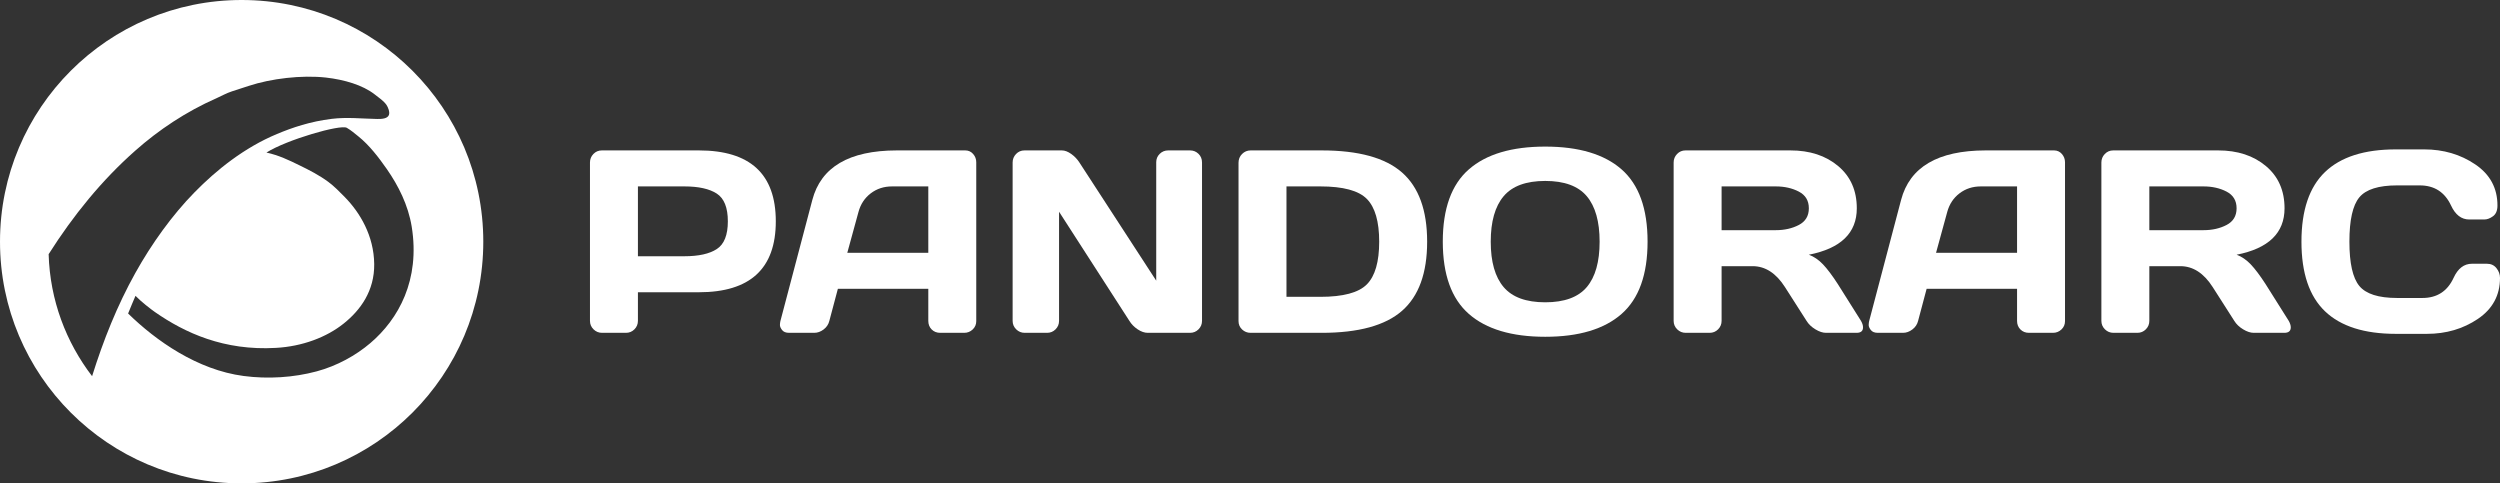 <?xml version="1.0" encoding="UTF-8"?>
<svg width="2586px" height="500.001px" viewBox="0 0 2586 500.001" version="1.1" xmlns="http://www.w3.org/2000/svg" xmlns:xlink="http://www.w3.org/1999/xlink">
    <rect x="0" y="0" width="2586" height="500.001" fill="#333333" stroke="none"/>
    <title>Pandora RC blanco</title>
    <g id="Page-1" stroke="none" stroke-width="1" fill="none" fill-rule="evenodd">
        <g id="Pandora-RC-blanco" fill="#FFFFFF">
            <g id="Group-3">
                <path d="M383.135,354.853 C368.254,367.579 348.637,378.491 327.503,384.16 C303.849,390.512 277.276,392.269 251.945,388.906 C204.245,382.628 161.368,352.529 132.514,324.293 C135.802,316.508 136.781,313.663 140.153,306.004 C145.822,311.895 155.89,319.754 160.365,322.842 C191.342,344.395 231.811,362.952 285.415,359.85 C312.559,358.367 337.738,348.948 355.601,334.61 C372.922,320.747 387.409,300.839 387.082,273.135 C386.744,243.818 372.359,219.902 356.668,203.881 C351.292,198.374 345.476,192.479 339.604,188.138 C330.316,181.275 319.991,175.955 309.612,170.927 C299.047,165.729 288.196,160.529 275.607,157.81 C296.371,144.613 352.112,128.437 358.717,132.205 C362.846,134.55 367.3,138.307 370.729,141.103 C382.125,150.219 391.852,163.06 400.189,174.965 C412.124,192.152 422.185,212.036 425.864,234.409 C434.817,289.666 412.176,330.117 383.135,354.853 M50.319,262.987 L50.319,262.92 C75.773,222.828 105.163,186.55 140.051,155.736 C164.1,134.437 192.444,115.448 223.823,101.655 C229.09,99.303 234.195,96.345 239.884,94.511 C245.51,92.655 251.382,90.814 257.384,88.821 C280.331,81.257 311.904,77.447 337.22,80.236 C356.154,82.423 375.003,87.866 387.578,97.641 C391.852,100.912 396.968,104.493 399.7,108.416 C401.291,110.69 403.516,115.919 402.255,119.025 C400.692,122.793 394.933,123.162 390.166,123.071 C373.88,122.736 358.988,121.029 343.24,122.926 C320.924,125.662 302.444,131.926 286.507,138.606 C252.843,152.627 223.925,175.729 201.126,199.046 C178.137,222.49 156.901,252.029 139.999,282.356 C121.181,316.128 106.986,351.733 95.266,389.121 C68.362,353.99 51.692,310.568 50.319,262.987 M249.953,0 C111.89,0 0,111.902 0,249.98 C0,388.075 111.89,500.001 249.953,500.001 C388.025,500.001 499.919,388.075 499.919,249.98 C499.919,111.902 388.025,0 249.953,0" id="Fill-1"></path>
            </g>
            <path d="M659.867,265.067 L707.891,265.067 C722.625,265.067 733.809,262.588 741.438,257.63 C749.071,252.676 752.887,243.112 752.887,228.947 C752.887,214.778 749.071,205.214 741.438,200.26 C733.809,195.306 722.625,192.823 707.891,192.823 L659.867,192.823 L659.867,265.067 Z M610.266,331.912 L610.266,168.087 C610.266,164.665 611.452,161.725 613.822,159.271 C616.187,156.813 619.081,155.584 622.503,155.584 L722.889,155.584 C775.954,155.584 802.488,180.042 802.488,228.947 C802.488,277.852 775.954,302.306 722.889,302.306 L659.867,302.306 L659.867,331.912 C659.867,335.334 658.659,338.253 656.251,340.662 C653.836,343.077 650.921,344.282 647.499,344.282 L622.767,344.282 C619.345,344.282 616.406,343.077 613.952,340.662 C611.495,338.253 610.266,335.334 610.266,331.912 L610.266,331.912 Z" id="Fill-4"></path>
            <path d="M876.43,261.513 L960.236,261.513 L960.236,192.826 L922.739,192.826 C914.321,192.826 906.974,195.213 900.704,199.995 C894.43,204.777 890.198,211.203 888.005,219.273 L876.43,261.513 Z M807.226,332.175 L840.249,206.903 C849.195,172.78 878.313,155.671 927.608,155.586 L998.523,155.586 C1001.769,155.586 1004.462,156.815 1006.616,159.269 C1008.76,161.727 1009.838,164.579 1009.838,167.822 L1009.838,332.175 C1009.838,335.597 1008.609,338.471 1006.155,340.795 C1003.694,343.119 1000.758,344.281 997.34,344.281 L972.601,344.281 C969.006,344.281 966.045,343.119 963.722,340.795 C961.398,338.471 960.236,335.509 960.236,331.914 L960.236,298.752 L866.692,298.752 L857.876,331.914 C856.996,335.509 855.025,338.471 851.958,340.795 C848.885,343.119 845.642,344.281 842.22,344.281 L816.302,344.281 C812.88,344.281 810.426,343.295 808.933,341.323 C807.441,339.347 806.719,337.615 806.765,336.122 C806.807,334.633 806.962,333.316 807.226,332.175 L807.226,332.175 Z" id="Fill-6"></path>
            <path d="M1047.462,331.913 L1047.462,168.085 C1047.462,164.662 1048.649,161.726 1051.018,159.268 C1053.384,156.814 1056.278,155.585 1059.7,155.585 L1098.38,155.585 C1101.45,155.585 1104.696,156.814 1108.118,159.268 C1111.536,161.726 1114.342,164.662 1116.536,168.085 L1196.002,290.328 L1196.002,167.821 C1196.002,164.402 1197.206,161.504 1199.621,159.138 C1202.029,156.768 1204.947,155.585 1208.369,155.585 L1230.999,155.585 C1234.418,155.585 1237.336,156.768 1239.748,159.138 C1242.16,161.504 1243.367,164.49 1243.367,168.085 L1243.367,331.913 C1243.367,335.335 1242.16,338.251 1239.748,340.663 C1237.336,343.075 1234.418,344.283 1230.999,344.283 L1187.32,344.283 C1183.898,344.283 1180.388,343.075 1176.793,340.663 C1173.195,338.251 1170.344,335.335 1168.242,331.913 L1095.486,219.011 L1095.486,331.913 C1095.486,335.335 1094.279,338.251 1091.867,340.663 C1089.455,343.075 1086.54,344.283 1083.118,344.283 L1059.964,344.283 C1056.542,344.283 1053.602,343.075 1051.148,340.663 C1048.691,338.251 1047.462,335.335 1047.462,331.913" id="Fill-8"></path>
            <path d="M1330.726,307.042 L1365.72,307.042 C1389.319,307.042 1405.369,302.746 1413.878,294.147 C1422.384,285.549 1426.637,270.834 1426.637,249.999 C1426.637,229.165 1422.384,214.425 1413.878,205.784 C1405.369,197.147 1389.319,192.823 1365.72,192.823 L1330.726,192.823 L1330.726,307.042 Z M1281.125,332.176 L1281.125,168.348 C1281.125,164.753 1282.353,161.724 1284.811,159.27 C1287.265,156.812 1290.204,155.584 1293.626,155.584 L1367.171,155.584 C1405.235,155.584 1432.931,163.196 1450.256,178.415 C1467.577,193.636 1476.238,217.496 1476.238,249.999 C1476.238,282.503 1467.577,306.341 1450.256,321.517 C1432.931,336.693 1405.235,344.281 1367.171,344.281 L1293.626,344.281 C1290.204,344.281 1287.265,343.119 1284.811,340.795 C1282.353,338.471 1281.125,335.598 1281.125,332.176 L1281.125,332.176 Z" id="Fill-10"></path>
            <path d="M1641.357,202.957 C1632.492,192.428 1618.177,187.164 1598.399,187.164 C1578.62,187.164 1564.278,192.428 1555.374,202.957 C1546.474,213.485 1542.021,229.164 1542.021,249.999 C1542.021,270.834 1546.474,286.496 1555.374,296.974 C1564.278,307.46 1578.62,312.7 1598.399,312.7 C1618.177,312.7 1632.492,307.46 1641.357,296.974 C1650.215,286.496 1654.643,270.834 1654.643,249.999 C1654.643,229.164 1650.215,213.485 1641.357,202.957 M1677.34,324.739 C1659.4,340.489 1633.087,348.362 1598.399,348.362 C1563.707,348.362 1537.374,340.489 1519.391,324.739 C1501.411,308.996 1492.42,284.059 1492.42,249.932 C1492.42,215.809 1501.411,190.897 1519.391,175.192 C1537.374,159.488 1563.707,151.636 1598.399,151.636 C1633.087,151.636 1659.4,159.488 1677.34,175.192 C1695.274,190.897 1704.245,215.809 1704.245,249.932 C1704.245,284.059 1695.274,308.996 1677.34,324.739" id="Fill-12"></path>
            <path d="M1780.815,238.09 L1836.862,238.09 C1845.896,238.09 1853.856,236.295 1860.742,232.696 C1867.624,229.097 1871.071,223.351 1871.071,215.457 C1871.071,207.562 1867.624,201.816 1860.742,198.217 C1853.856,194.622 1845.896,192.826 1836.862,192.826 L1780.815,192.826 L1780.815,238.09 Z M1927.118,338.622 C1927.118,342.397 1924.883,344.281 1920.405,344.281 L1888.832,344.281 C1885.495,344.281 1881.833,343.077 1877.848,340.661 C1873.856,338.253 1870.807,335.334 1868.702,331.915 L1846.336,296.911 C1837.126,282.524 1825.987,275.33 1812.918,275.33 L1780.815,275.33 L1780.815,331.915 C1780.815,335.334 1779.607,338.253 1777.199,340.661 C1774.784,343.077 1771.869,344.281 1768.447,344.281 L1743.715,344.281 C1740.293,344.281 1737.353,343.077 1734.899,340.661 C1732.442,338.253 1731.213,335.334 1731.213,331.915 L1731.213,168.087 C1731.213,164.664 1732.4,161.728 1734.769,159.27 C1737.135,156.812 1740.029,155.583 1743.451,155.583 L1851.993,155.583 C1872.078,155.583 1888.547,160.981 1901.397,171.77 C1914.244,182.559 1920.672,197.122 1920.672,215.457 C1920.672,240.985 1904.136,256.995 1871.071,263.485 C1876.334,265.418 1881.203,268.731 1885.674,273.422 C1890.149,278.115 1895.278,284.936 1901.066,293.883 L1925.013,331.915 C1926.414,334.369 1927.118,336.608 1927.118,338.622 L1927.118,338.622 Z" id="Fill-14"></path>
            <path d="M2002.637,261.513 L2086.444,261.513 L2086.444,192.826 L2048.947,192.826 C2040.529,192.826 2033.182,195.213 2026.911,199.995 C2020.638,204.777 2016.406,211.203 2014.213,219.273 L2002.637,261.513 Z M1933.434,332.175 L1966.456,206.903 C1975.402,172.78 2004.521,155.671 2053.816,155.586 L2124.73,155.586 C2127.976,155.586 2130.669,156.815 2132.824,159.269 C2134.968,161.727 2136.045,164.579 2136.045,167.822 L2136.045,332.175 C2136.045,335.597 2134.817,338.471 2132.363,340.795 C2129.902,343.119 2126.966,344.281 2123.547,344.281 L2098.808,344.281 C2095.214,344.281 2092.253,343.119 2089.929,340.795 C2087.606,338.471 2086.444,335.509 2086.444,331.914 L2086.444,298.752 L1992.899,298.752 L1984.084,331.914 C1983.204,335.509 1981.232,338.471 1978.166,340.795 C1975.092,343.119 1971.85,344.281 1968.428,344.281 L1942.51,344.281 C1939.088,344.281 1936.634,343.295 1935.141,341.323 C1933.648,339.347 1932.927,337.615 1932.972,336.122 C1933.015,334.633 1933.17,333.316 1933.434,332.175 L1933.434,332.175 Z" id="Fill-16"></path>
            <path d="M2223.27,238.09 L2279.317,238.09 C2288.351,238.09 2296.311,236.295 2303.197,232.696 C2310.08,229.097 2313.527,223.351 2313.527,215.457 C2313.527,207.562 2310.08,201.816 2303.197,198.217 C2296.311,194.622 2288.351,192.826 2279.317,192.826 L2223.27,192.826 L2223.27,238.09 Z M2369.574,338.622 C2369.574,342.397 2367.338,344.281 2362.86,344.281 L2331.288,344.281 C2327.95,344.281 2324.289,343.077 2320.304,340.661 C2316.312,338.253 2313.263,335.334 2311.157,331.915 L2288.791,296.911 C2279.582,282.524 2268.442,275.33 2255.374,275.33 L2223.27,275.33 L2223.27,331.915 C2223.27,335.334 2222.063,338.253 2219.655,340.661 C2217.239,343.077 2214.324,344.281 2210.902,344.281 L2186.171,344.281 C2182.749,344.281 2179.809,343.077 2177.355,340.661 C2174.898,338.253 2173.669,335.334 2173.669,331.915 L2173.669,168.087 C2173.669,164.664 2174.855,161.728 2177.225,159.27 C2179.591,156.812 2182.485,155.583 2185.907,155.583 L2294.449,155.583 C2314.534,155.583 2331.003,160.981 2343.853,171.77 C2356.699,182.559 2363.128,197.122 2363.128,215.457 C2363.128,240.985 2346.592,256.995 2313.527,263.485 C2318.79,265.418 2323.659,268.731 2328.13,273.422 C2332.605,278.115 2337.734,284.936 2343.522,293.883 L2367.469,331.915 C2368.87,334.369 2369.574,336.608 2369.574,338.622 L2369.574,338.622 Z" id="Fill-18"></path>
            <path d="M2405.033,322.042 C2388.761,306.514 2380.625,282.504 2380.625,250 C2380.625,217.496 2388.761,193.461 2405.033,177.891 C2421.301,162.317 2445.709,154.531 2478.25,154.531 L2507.59,154.531 C2527.499,154.531 2545.105,159.707 2560.413,170.06 C2575.716,180.412 2583.37,194.581 2583.37,212.563 C2583.37,217.739 2581.835,221.444 2578.769,223.68 C2575.695,225.919 2572.713,227.039 2569.82,227.039 L2554.164,227.039 C2546.091,227.039 2539.821,222.211 2535.35,212.563 C2528.858,198.701 2518.067,191.771 2502.982,191.771 L2479.566,191.771 C2460.358,191.771 2447.332,195.894 2440.488,204.141 C2433.648,212.387 2430.226,227.651 2430.226,249.933 C2430.226,272.218 2433.648,287.5 2440.488,295.792 C2447.332,304.081 2460.358,308.226 2479.566,308.226 L2505.745,308.226 C2520.834,308.226 2531.576,301.296 2537.983,287.437 C2542.454,277.697 2548.77,272.828 2556.927,272.828 L2572.583,272.828 C2576.706,272.828 2579.969,274.363 2582.384,277.437 C2584.796,280.507 2586,283.838 2586,287.437 C2586,305.419 2578.371,319.564 2563.109,329.873 C2547.848,340.18 2530.259,345.335 2510.35,345.335 L2478.25,345.335 C2445.709,345.335 2421.301,337.571 2405.033,322.042" id="Fill-20"></path>
        </g>
    </g>
</svg>